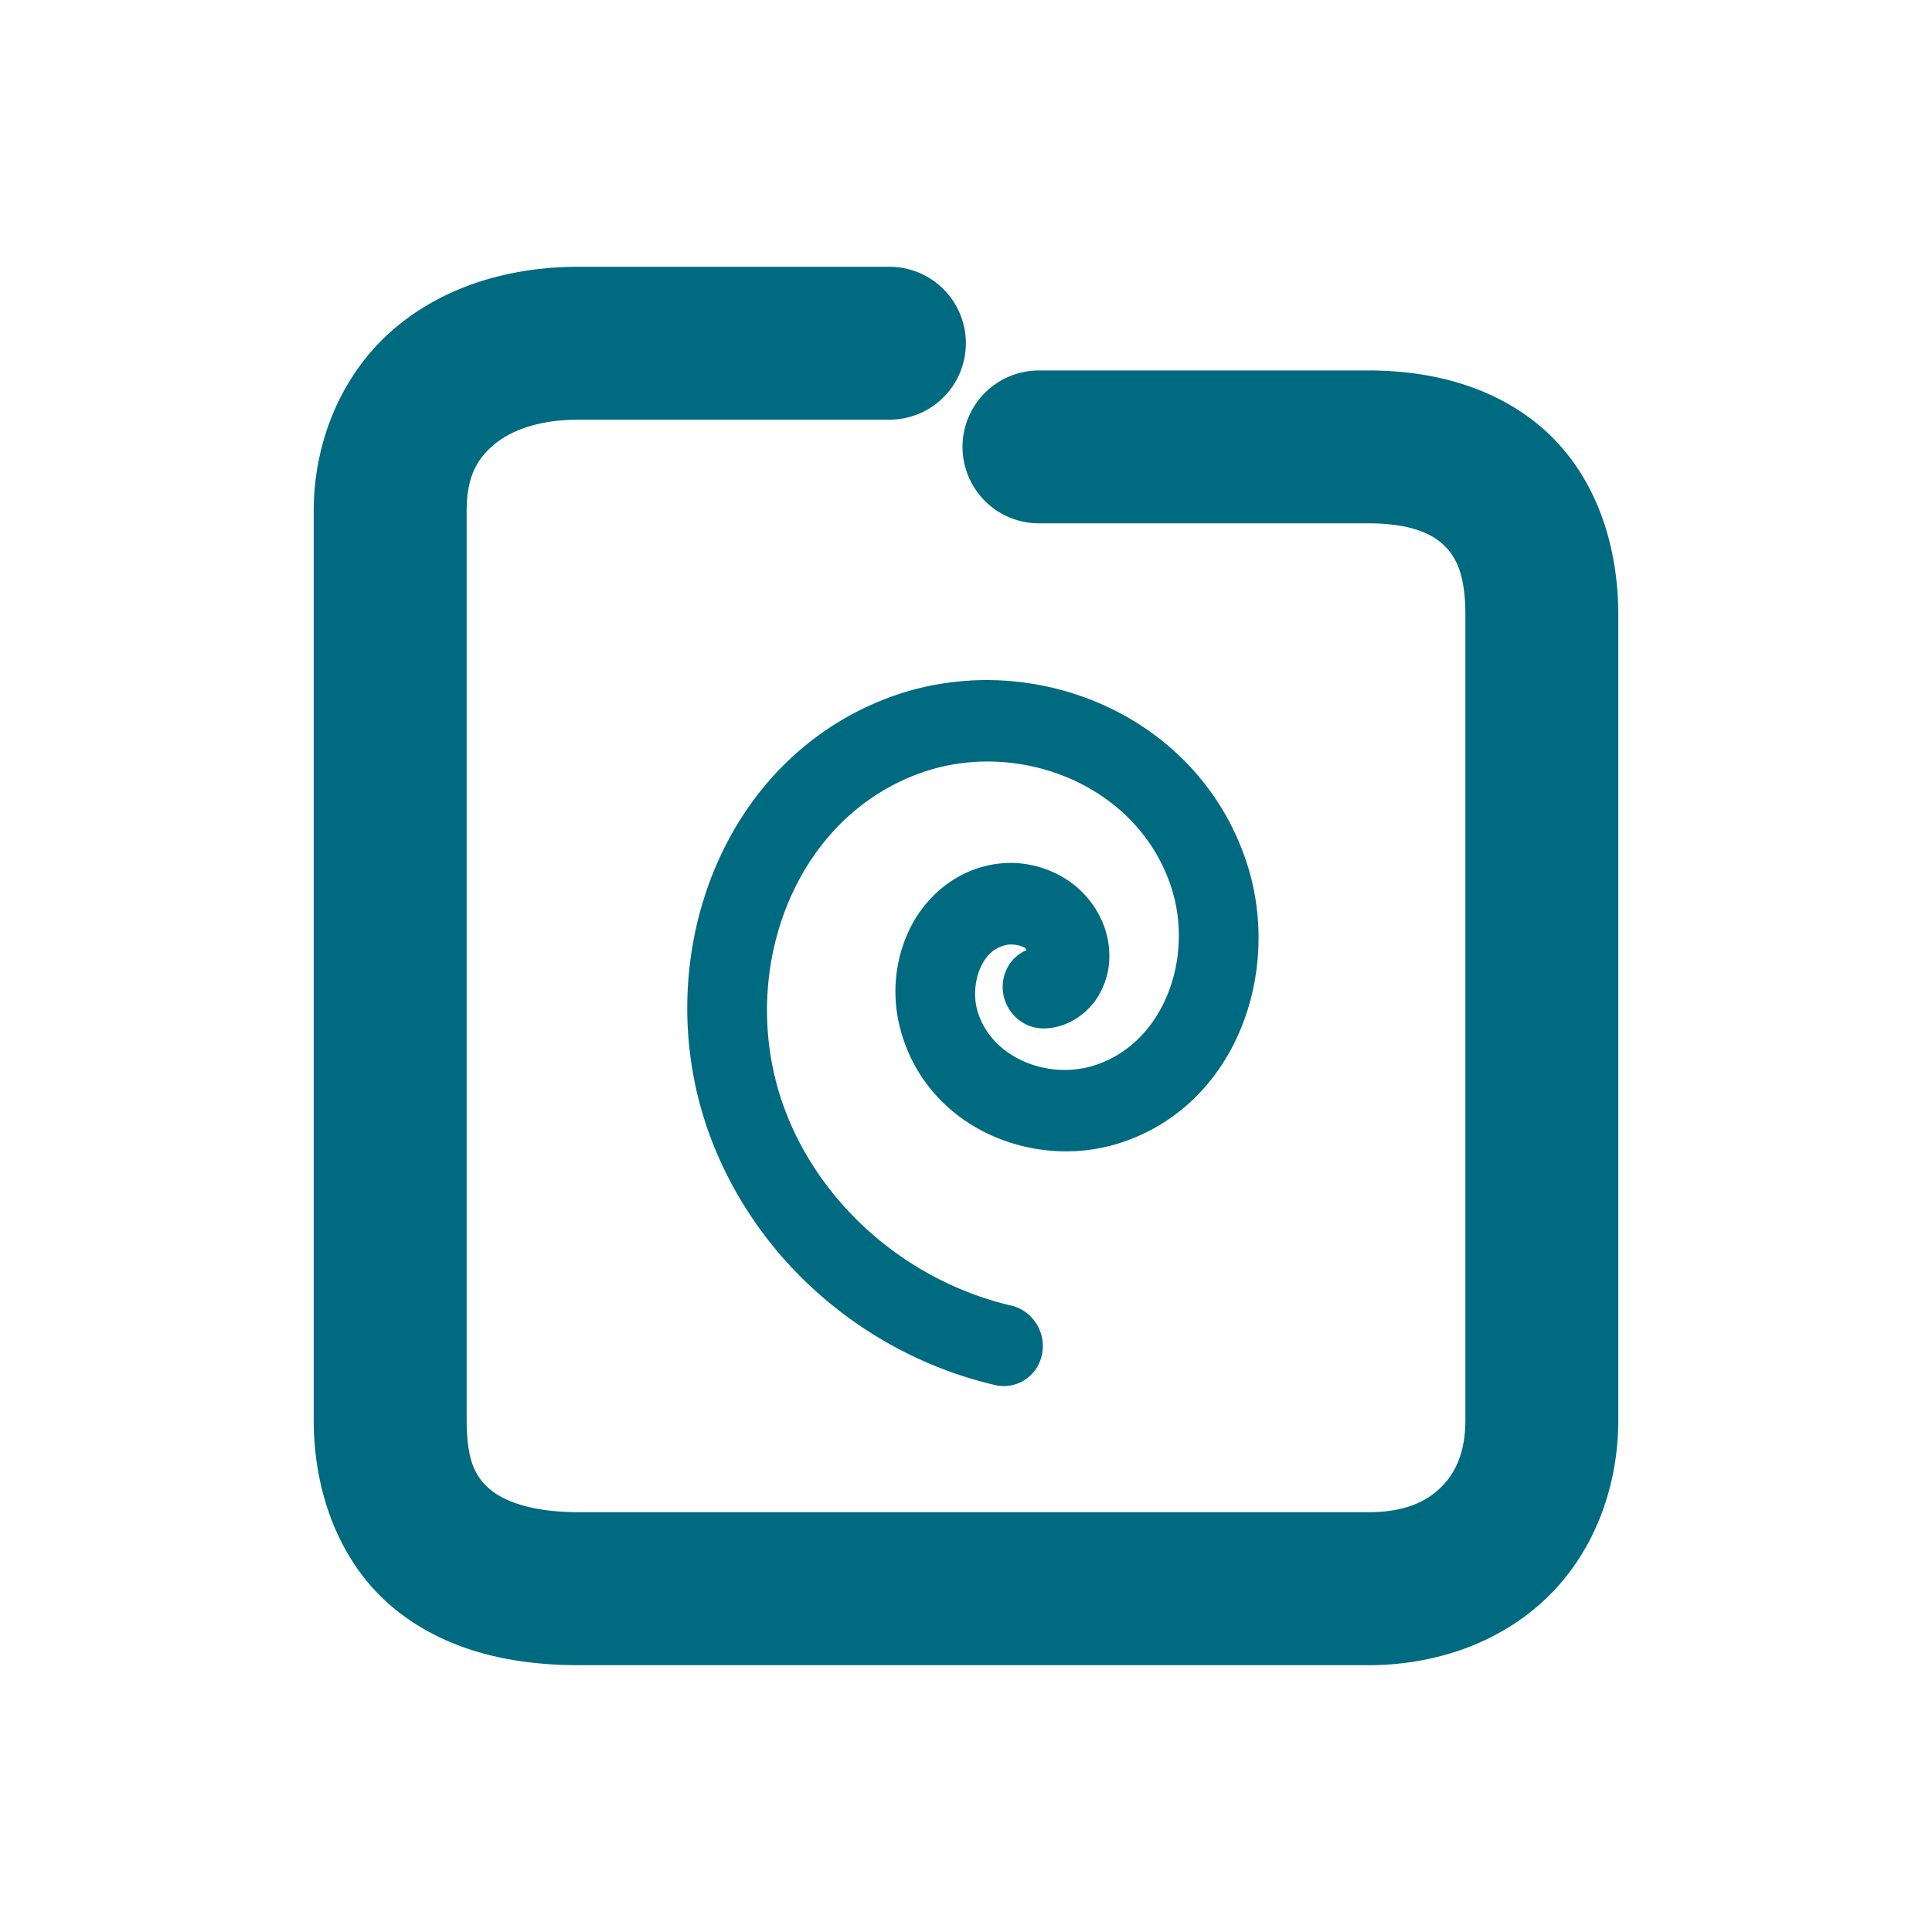 <svg xmlns="http://www.w3.org/2000/svg" width="48" height="48">
	<path d="m 14.376,6.628 c -1.758,0 -3.408,0.508 -4.641,1.59 -1.233,1.081 -1.941,2.728 -1.941,4.48 v 22.582 c 0,1.857 0.677,3.575 1.955,4.646 1.278,1.072 2.922,1.445 4.627,1.445 H 33.997 c 1.745,0 3.362,-0.607 4.492,-1.732 1.13,-1.125 1.717,-2.709 1.717,-4.359 V 15.272 c 0,-1.768 -0.575,-3.416 -1.758,-4.52 C 37.265,9.649 35.658,9.204 33.997,9.204 h -8.184 a 1.9,1.9 0 0 0 -1.9,1.898 1.9,1.9 0 0 0 1.9,1.9 h 8.184 c 1.007,0 1.555,0.244 1.859,0.527 0.304,0.284 0.551,0.719 0.551,1.742 v 20.008 c 0,0.794 -0.239,1.307 -0.6,1.666 -0.361,0.359 -0.899,0.625 -1.811,0.625 H 14.376 c -1.137,0 -1.836,-0.262 -2.188,-0.557 -0.352,-0.295 -0.594,-0.677 -0.594,-1.734 V 12.698 c 0,-0.822 0.236,-1.263 0.646,-1.623 0.41,-0.36 1.101,-0.648 2.135,-0.648 H 22.097 A 1.9,1.9 0 0 0 23.997,8.528 1.9,1.9 0 0 0 22.097,6.628 Z M 24.11,16.909 c -0.663,0.037 -1.323,0.167 -1.955,0.396 -4.356,1.578 -6.106,6.749 -4.484,11 1.189,3.117 3.918,5.374 7.045,6.105 a 1.015,0.985 68.68 0 0 1.172,-0.758 1.015,0.985 68.68 0 0 -0.766,-1.215 c -2.497,-0.584 -4.683,-2.406 -5.609,-4.834 -1.241,-3.254 0.102,-7.218 3.338,-8.391 2.404,-0.871 5.367,0.251 6.23,2.777 0.61,1.784 -0.158,3.945 -1.916,4.488 -1.152,0.356 -2.562,-0.21 -2.887,-1.385 -0.093,-0.338 -0.056,-0.758 0.088,-1.064 0.144,-0.307 0.34,-0.487 0.645,-0.553 0.125,-0.027 0.323,0.004 0.436,0.066 0.046,0.025 0.037,0.046 0.057,0.064 a 1.015,0.985 68.68 0 0 -0.592,0.934 1.015,0.985 68.68 0 0 1.006,1.012 c 0.605,0.002 1.118,-0.386 1.363,-0.795 0.245,-0.409 0.326,-0.849 0.258,-1.316 -0.111,-0.761 -0.615,-1.36 -1.174,-1.67 -0.559,-0.31 -1.184,-0.405 -1.797,-0.273 -0.934,0.2 -1.63,0.864 -1.988,1.629 -0.358,0.765 -0.432,1.643 -0.201,2.48 0.667,2.415 3.272,3.463 5.395,2.807 2.927,-0.905 4.125,-4.275 3.174,-7.057 -0.316,-0.925 -0.816,-1.718 -1.436,-2.367 -1.395,-1.46 -3.412,-2.193 -5.4,-2.082 z" fill="#006A80"/>
</svg>
